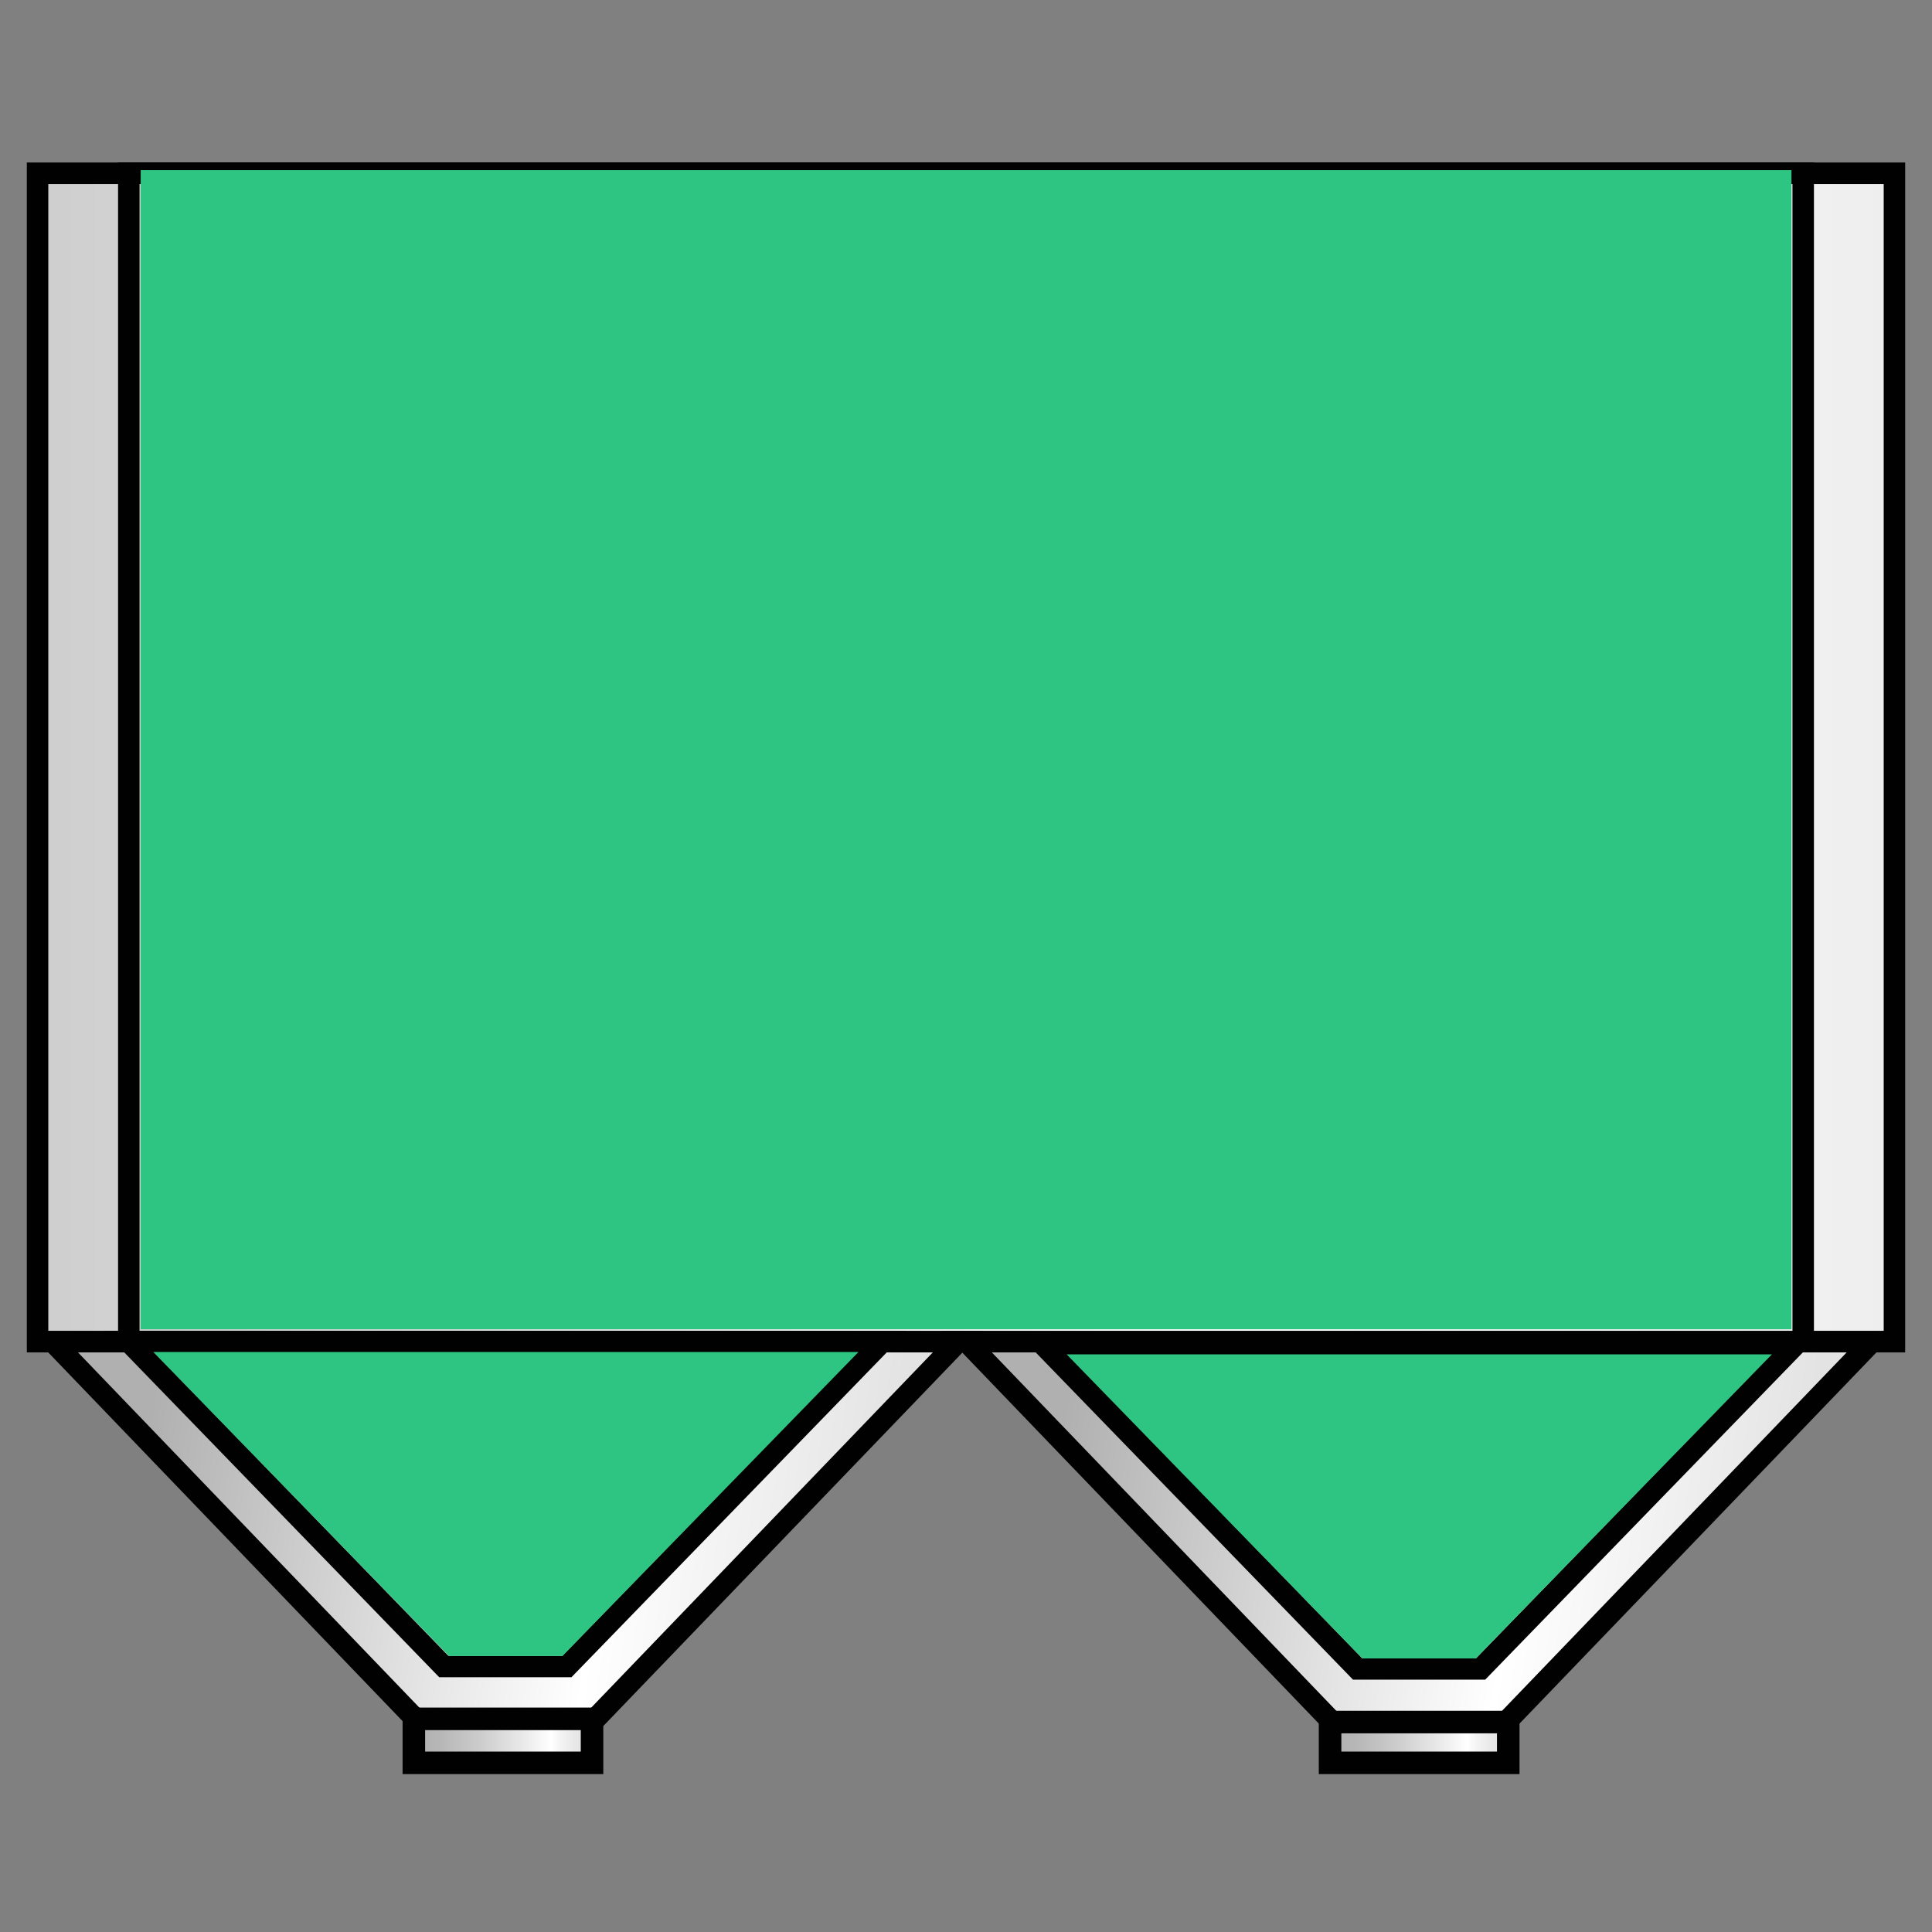 <?xml version="1.0" encoding="UTF-8"?>
<svg width="90px" height="90px" viewBox="0 0 90 90" version="1.1" xmlns="http://www.w3.org/2000/svg" xmlns:xlink="http://www.w3.org/1999/xlink">
    <rect x="0" y="0" width="90" height="90" fill="#808080" stroke="none"/>
    <title>单仓_2D_有数据</title>
    <defs>
        <linearGradient x1="-38.371%" y1="73.913%" x2="122.621%" y2="73.913%" id="linearGradient-1">
            <stop stop-color="#B0B0B0" offset="0%"></stop>
            <stop stop-color="#FFFFFF" offset="63.262%"></stop>
            <stop stop-color="#E3E3E3" offset="100%"></stop>
        </linearGradient>
        <linearGradient x1="-38.371%" y1="73.913%" x2="122.621%" y2="73.913%" id="linearGradient-2">
            <stop stop-color="#B0B0B0" offset="0%"></stop>
            <stop stop-color="#FFFFFF" offset="63.262%"></stop>
            <stop stop-color="#E3E3E3" offset="100%"></stop>
        </linearGradient>
        <linearGradient x1="8.824%" y1="48.993%" x2="91.199%" y2="54.274%" id="linearGradient-3">
            <stop stop-color="#B0B0B0" offset="0%"></stop>
            <stop stop-color="#FFFFFF" offset="63.262%"></stop>
            <stop stop-color="#E3E3E3" offset="100%"></stop>
        </linearGradient>
        <linearGradient x1="8.824%" y1="48.94%" x2="91.199%" y2="54.501%" id="linearGradient-4">
            <stop stop-color="#B0B0B0" offset="0%"></stop>
            <stop stop-color="#FFFFFF" offset="63.262%"></stop>
            <stop stop-color="#E3E3E3" offset="100%"></stop>
        </linearGradient>
        <linearGradient x1="0%" y1="49.756%" x2="100%" y2="49.756%" id="linearGradient-5">
            <stop stop-color="#B0B0B0" offset="0%"></stop>
            <stop stop-color="#B7B7B7" offset="15%"></stop>
            <stop stop-color="#CCCCCC" offset="37%"></stop>
            <stop stop-color="#EDEDED" offset="64%"></stop>
            <stop stop-color="#FFFFFF" offset="77%"></stop>
            <stop stop-color="#F4F4F4" offset="82%"></stop>
            <stop stop-color="#E7E7E7" offset="91%"></stop>
            <stop stop-color="#E3E3E3" offset="100%"></stop>
        </linearGradient>
        <linearGradient x1="0%" y1="50%" x2="100%" y2="50%" id="linearGradient-6">
            <stop stop-color="#B0B0B0" offset="0%"></stop>
            <stop stop-color="#B7B7B7" offset="15%"></stop>
            <stop stop-color="#CCCCCC" offset="37%"></stop>
            <stop stop-color="#EDEDED" offset="64%"></stop>
            <stop stop-color="#FFFFFF" offset="77%"></stop>
            <stop stop-color="#F4F4F4" offset="82%"></stop>
            <stop stop-color="#E7E7E7" offset="91%"></stop>
            <stop stop-color="#E3E3E3" offset="100%"></stop>
        </linearGradient>
    </defs>
    <g id="控件" stroke="none" stroke-width="1" fill="none" fill-rule="evenodd">
        <g id="单仓_2D_有数据">
            <rect id="矩形" stroke="#010101" fill="url(#linearGradient-1)" x="1.75" y="8.07" width="86.5" height="54.43"></rect>
            <rect id="矩形" stroke="#010101" fill="url(#linearGradient-2)" x="6" y="8.07" width="78" height="54.43"></rect>
            <polygon id="路径" stroke="#010101" fill="url(#linearGradient-3)" points="44.629 62.5 27.589 80.22 19.489 80.22 2.459 62.5"></polygon>
            <polygon id="路径" stroke="#010101" fill="url(#linearGradient-4)" points="41.096 62.5 26.408 77.633 20.673 77.633 6 62.5"></polygon>
            <polygon id="路径" fill="#2EC481" fill-rule="nonzero" points="39.993 62.98 26.201 77.143 20.916 77.143 7.141 62.98"></polygon>
            <polygon id="路径" stroke="#010101" fill="url(#linearGradient-3)" points="87.2 62.5 70.16 80.22 62.06 80.22 45.03 62.5"></polygon>
            <polygon id="路径" stroke="#010101" fill="url(#linearGradient-4)" points="83.663 62.612 68.975 77.745 63.24 77.745 48.567 62.612"></polygon>
            <polygon id="路径" fill="#2EC481" fill-rule="nonzero" points="82.541 63.092 68.749 77.255 63.464 77.255 49.689 63.092"></polygon>
            <rect id="矩形" stroke="#010101" stroke-width="1.05" fill="url(#linearGradient-5)" fill-rule="nonzero" x="19.279" y="80.07" width="8.3" height="2.05"></rect>
            <rect id="矩形" stroke="#010101" stroke-width="1.05" fill="url(#linearGradient-6)" fill-rule="nonzero" x="61.96" y="80.22" width="8.3" height="1.9"></rect>
            <rect id="矩形" fill="#2EC481" fill-rule="nonzero" x="6.554" y="7.922" width="76.9" height="54"></rect>
        </g>
    </g>
</svg>